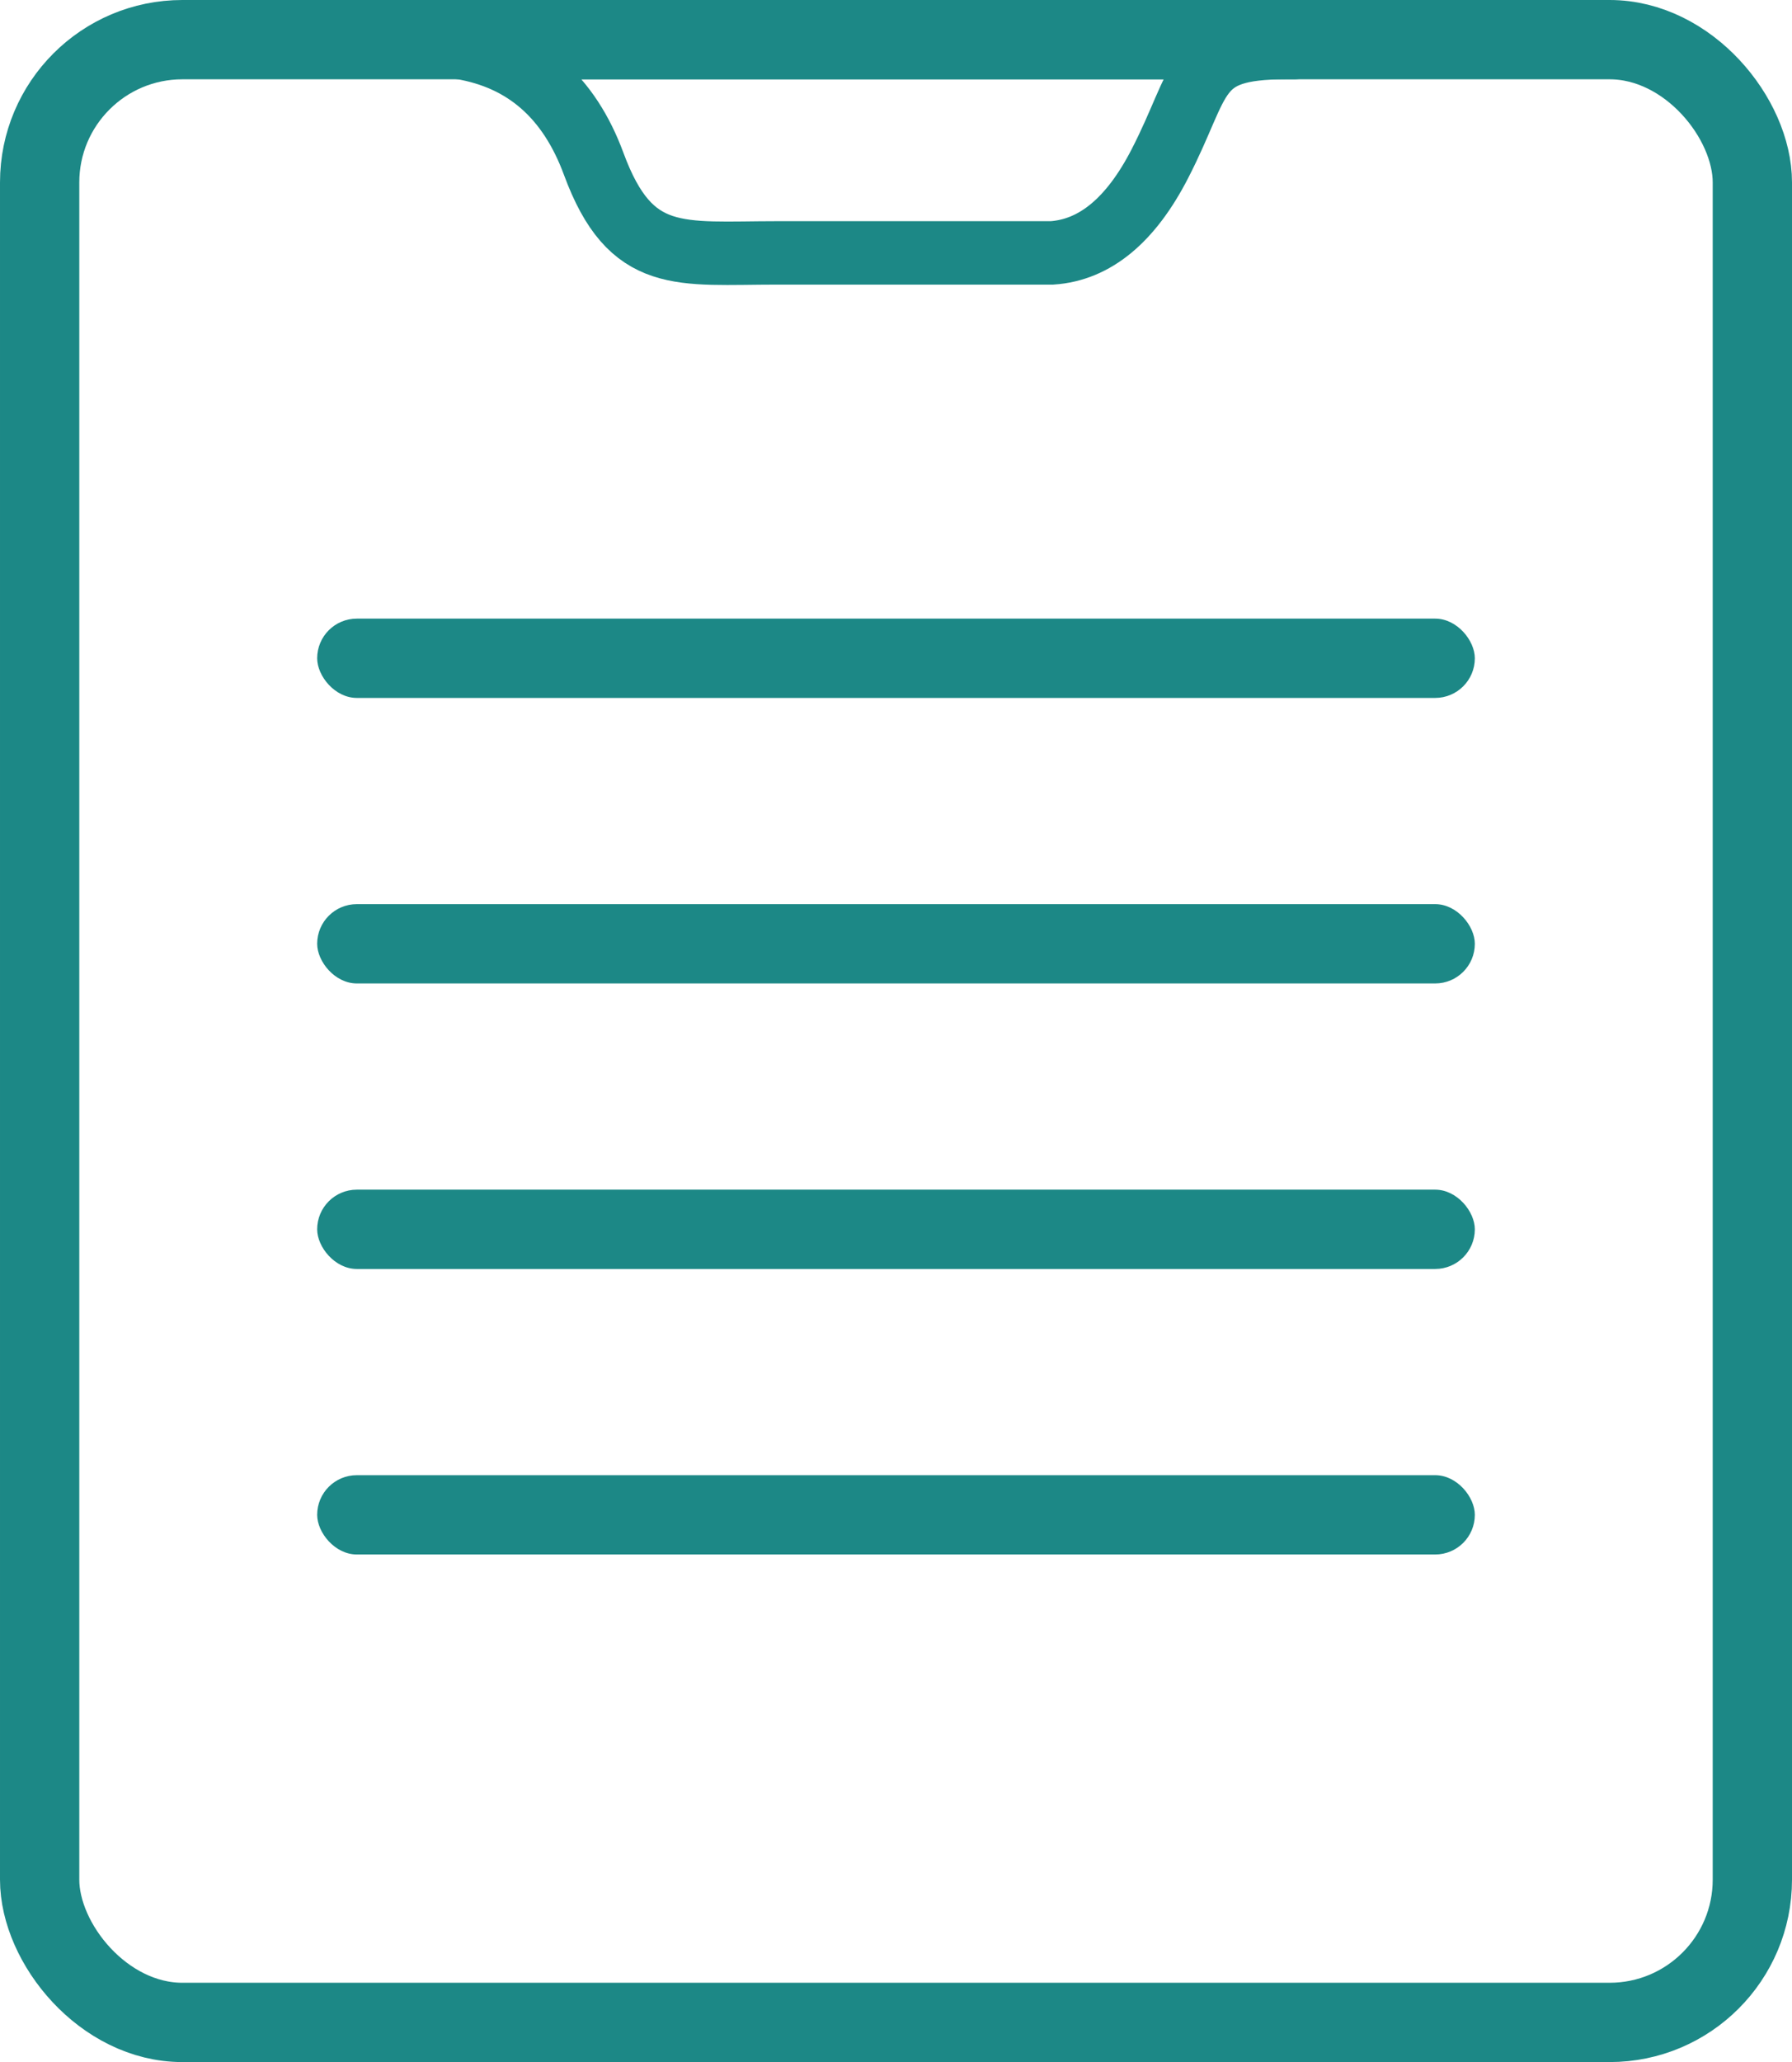 <?xml version="1.0" encoding="UTF-8"?>
<svg width="113px" height="130px" viewBox="0 0 113 130" version="1.1" xmlns="http://www.w3.org/2000/svg" xmlns:xlink="http://www.w3.org/1999/xlink">
    <!-- Generator: Sketch 52.3 (67297) - http://www.bohemiancoding.com/sketch -->
    <title>big_paper copy</title>
    <desc>Created with Sketch.</desc>
    <g id="big_paper-copy" stroke="none" stroke-width="1" fill="none" fill-rule="evenodd">
        <rect id="Rectangle" stroke="#1C8886" stroke-width="5" fill-rule="nonzero" x="2.5" y="2.5" width="108" height="125" rx="9"></rect>
        <path d="M29.05,3 C33.085,3.667 35.882,6.111 37.439,10.333 C39.775,16.667 42.846,15.943 48.999,15.943 C53.101,15.943 58.882,15.943 66.342,15.943 C69.037,15.759 71.301,13.889 73.133,10.333 C75.881,5 75.109,3 81.094,3 C85.084,3 67.736,3 29.05,3 Z" id="Path-57" stroke="#1C8886" stroke-width="4" fill-rule="nonzero"></path>
        <rect id="Rectangle" fill="#1C8886" fill-rule="nonzero" x="20" y="39" width="73" height="5" rx="2.5"></rect>
        <rect id="Rectangle-Copy-2" fill="#1C8886" fill-rule="nonzero" x="20" y="75" width="73" height="5" rx="2.5"></rect>
        <rect id="Rectangle-Copy" fill="#1C8886" fill-rule="nonzero" x="20" y="57" width="73" height="5" rx="2.5"></rect>
        <rect id="Rectangle-Copy-3" fill="#1C8886" fill-rule="nonzero" x="20" y="93" width="73" height="5" rx="2.5"></rect>
    </g>
</svg>